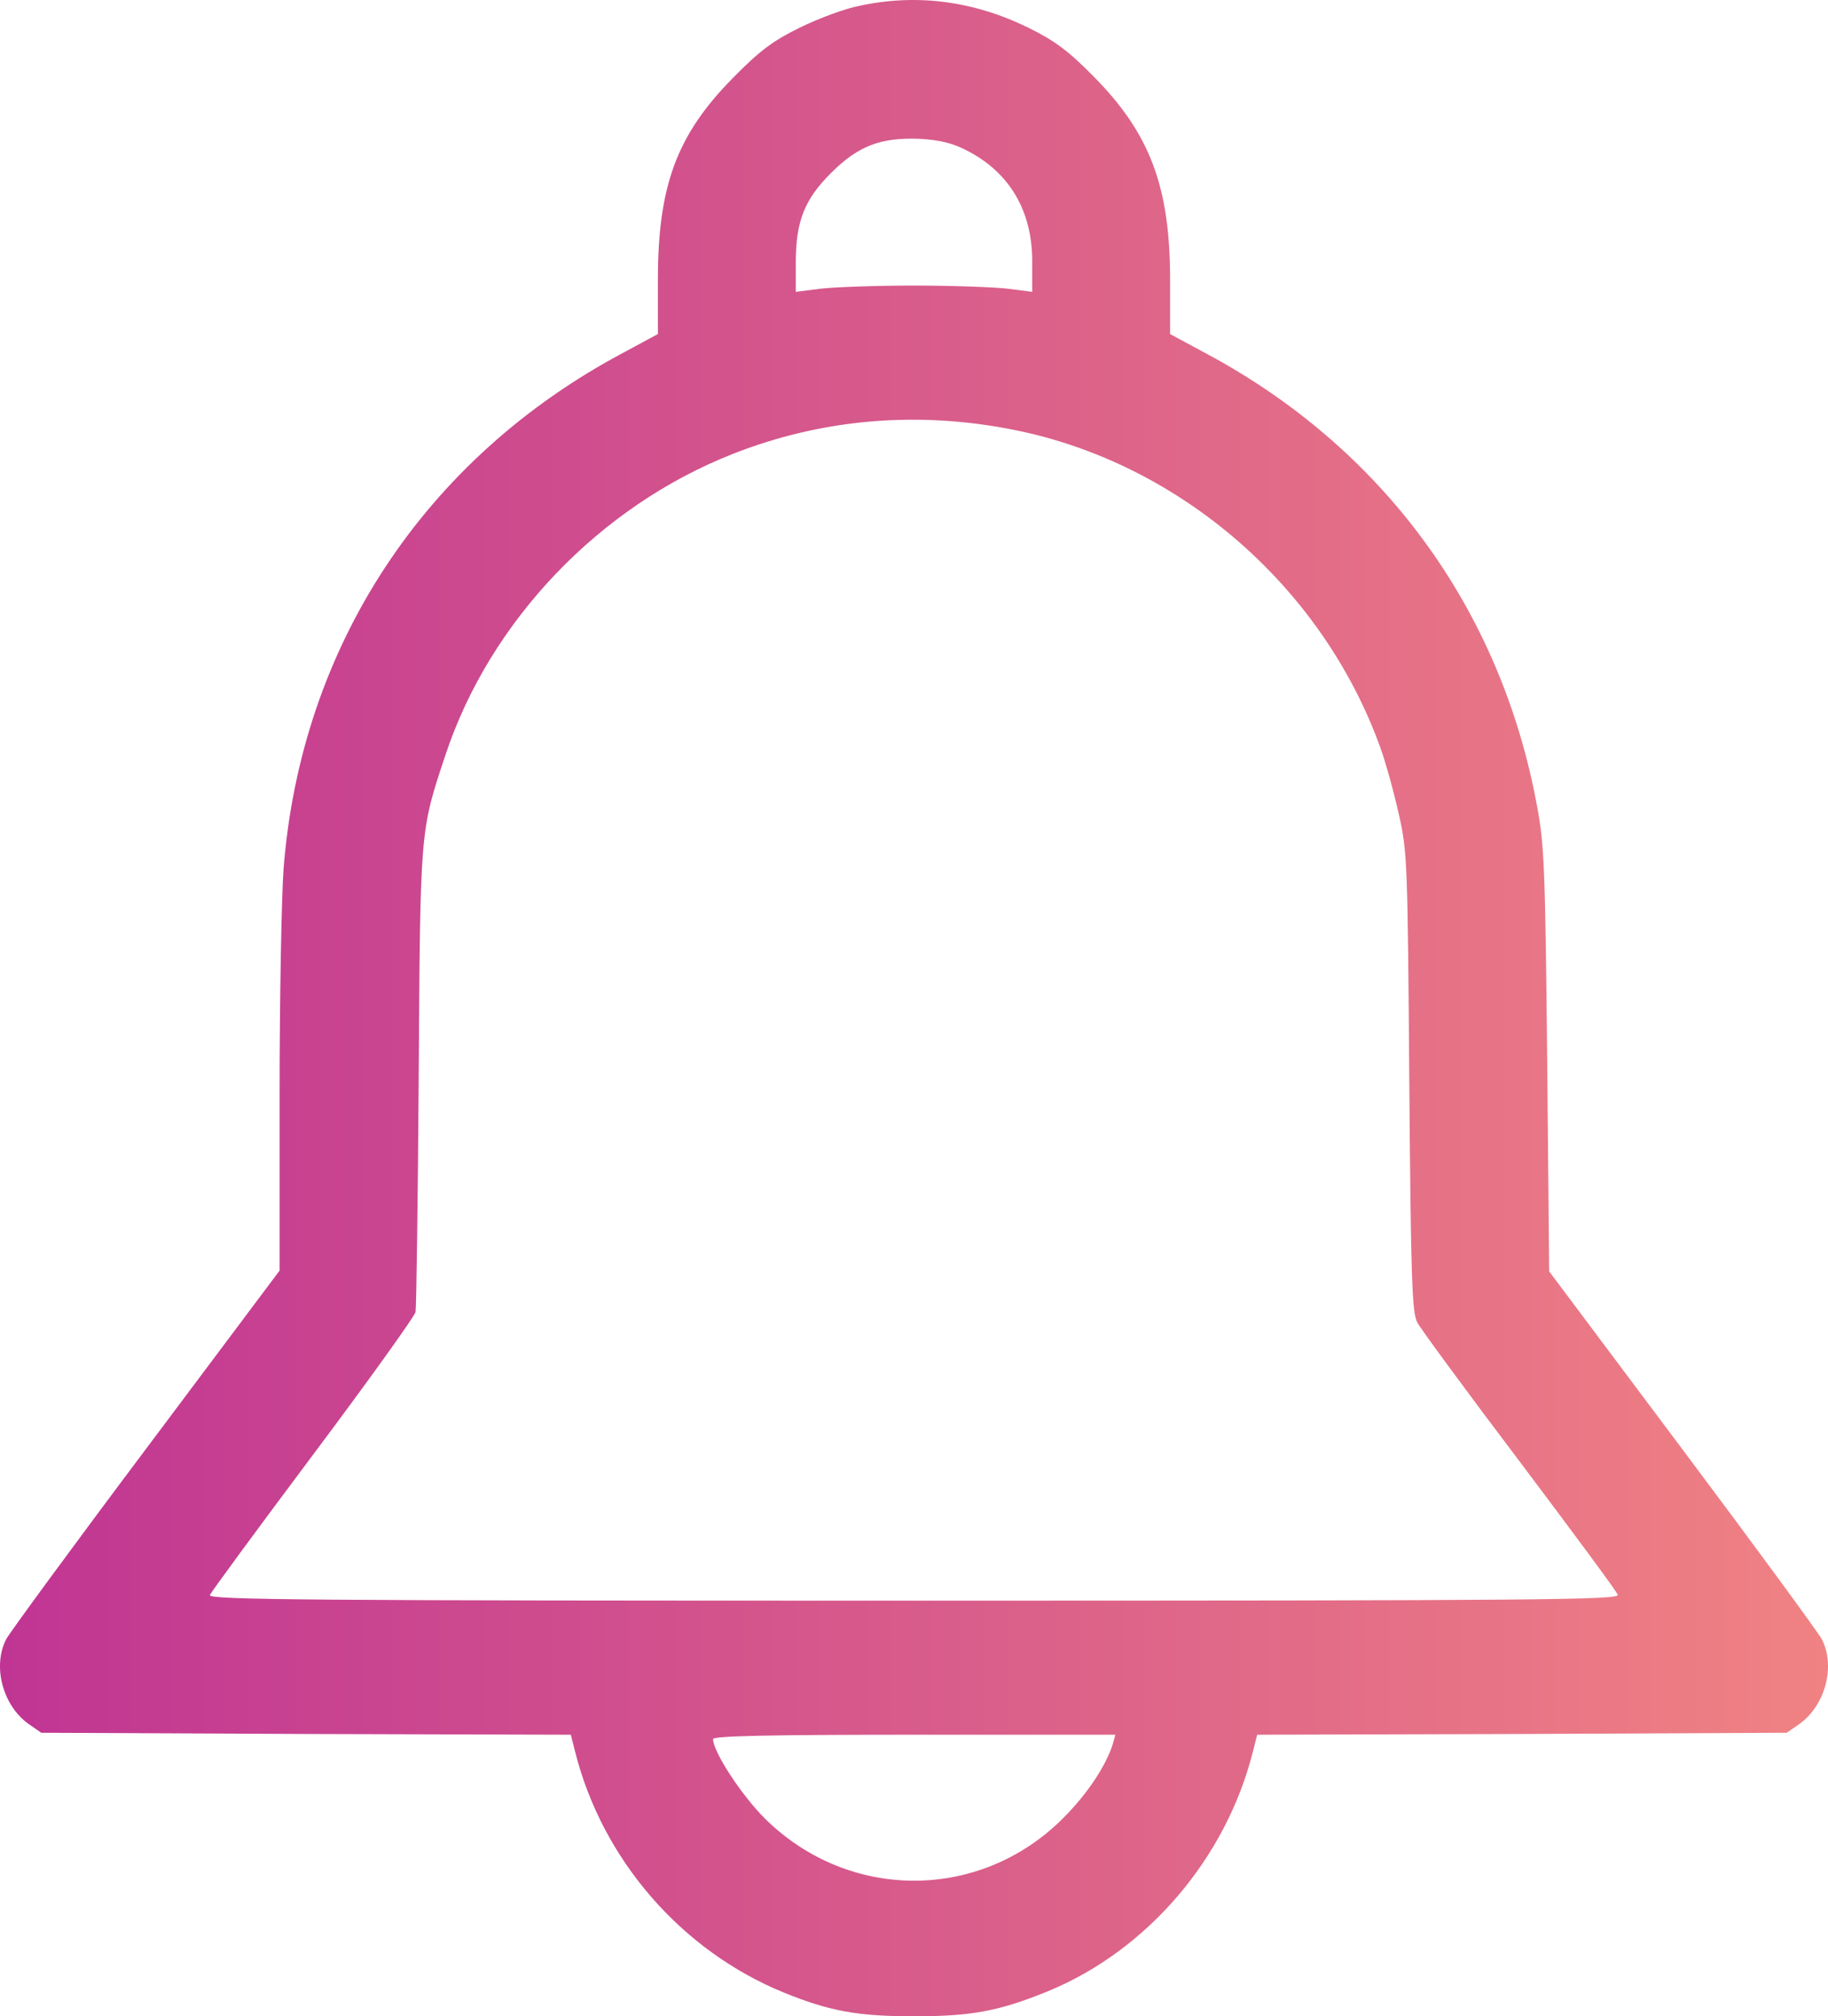 <svg width="39" height="43" viewBox="0 0 39 43" fill="none" xmlns="http://www.w3.org/2000/svg">
<path d="M18.323 0.127C18.02 0.186 17.457 0.396 17.062 0.59C16.482 0.876 16.213 1.077 15.633 1.666C14.439 2.877 14.036 3.962 14.036 5.972V7.124L13.304 7.519C9.059 9.773 6.419 13.784 6.05 18.528C6.008 19.091 5.965 21.244 5.965 23.321V27.097L3.116 30.898C1.544 32.992 0.207 34.817 0.131 34.96C-0.163 35.532 0.056 36.365 0.602 36.76L0.88 36.953L6.529 36.979L12.178 36.995L12.27 37.357C12.85 39.661 14.54 41.604 16.726 42.495C17.701 42.891 18.298 43 19.5 43C20.727 43 21.316 42.891 22.367 42.462C24.485 41.587 26.158 39.628 26.73 37.357L26.822 36.995L32.471 36.979L38.12 36.953L38.398 36.76C38.944 36.365 39.163 35.532 38.869 34.96C38.793 34.817 37.456 32.992 35.893 30.907L33.051 27.114L33.009 22.615C32.967 18.553 32.95 18.023 32.791 17.182C32.017 12.977 29.495 9.538 25.696 7.519L24.964 7.124V5.972C24.964 3.979 24.535 2.843 23.325 1.624C22.795 1.086 22.501 0.867 21.938 0.59C20.769 0.018 19.55 -0.142 18.323 0.127ZM20.635 3.214C21.534 3.676 22.022 4.492 22.022 5.568V6.224L21.501 6.157C21.206 6.123 20.307 6.09 19.5 6.09C18.693 6.09 17.794 6.123 17.508 6.157L16.978 6.224V5.602C16.978 4.719 17.163 4.256 17.726 3.693C18.315 3.104 18.794 2.928 19.626 2.961C20.055 2.986 20.332 3.054 20.635 3.214ZM21.635 9.168C25.174 9.874 28.218 12.515 29.453 15.954C29.571 16.282 29.748 16.93 29.848 17.384C30.025 18.158 30.033 18.444 30.067 23.069C30.101 27.299 30.126 27.98 30.235 28.199C30.311 28.342 31.294 29.679 32.421 31.168C33.547 32.664 34.489 33.934 34.514 34.01C34.565 34.119 32.942 34.136 19.5 34.136C6.588 34.136 4.444 34.119 4.478 34.018C4.503 33.951 5.495 32.605 6.672 31.033C7.857 29.452 8.841 28.081 8.866 27.98C8.883 27.871 8.916 25.609 8.933 22.951C8.967 17.661 8.958 17.737 9.505 16.097C10.455 13.238 12.792 10.799 15.633 9.681C17.533 8.932 19.576 8.756 21.635 9.168ZM23.745 37.18C23.602 37.651 23.199 38.257 22.686 38.77C20.912 40.553 18.105 40.553 16.314 38.778C15.818 38.282 15.213 37.357 15.213 37.088C15.213 37.021 16.415 36.995 19.508 36.995H23.796L23.745 37.18Z" fill="url(#paint0_linear_668_1247)"/>
<defs>
<linearGradient id="paint0_linear_668_1247" x1="0" y1="21.5" x2="39" y2="21.5" gradientUnits="userSpaceOnUse">
<stop stop-color="#C03593"/>
<stop offset="1" stop-color="#F08283"/>
</linearGradient>
</defs>
</svg>
